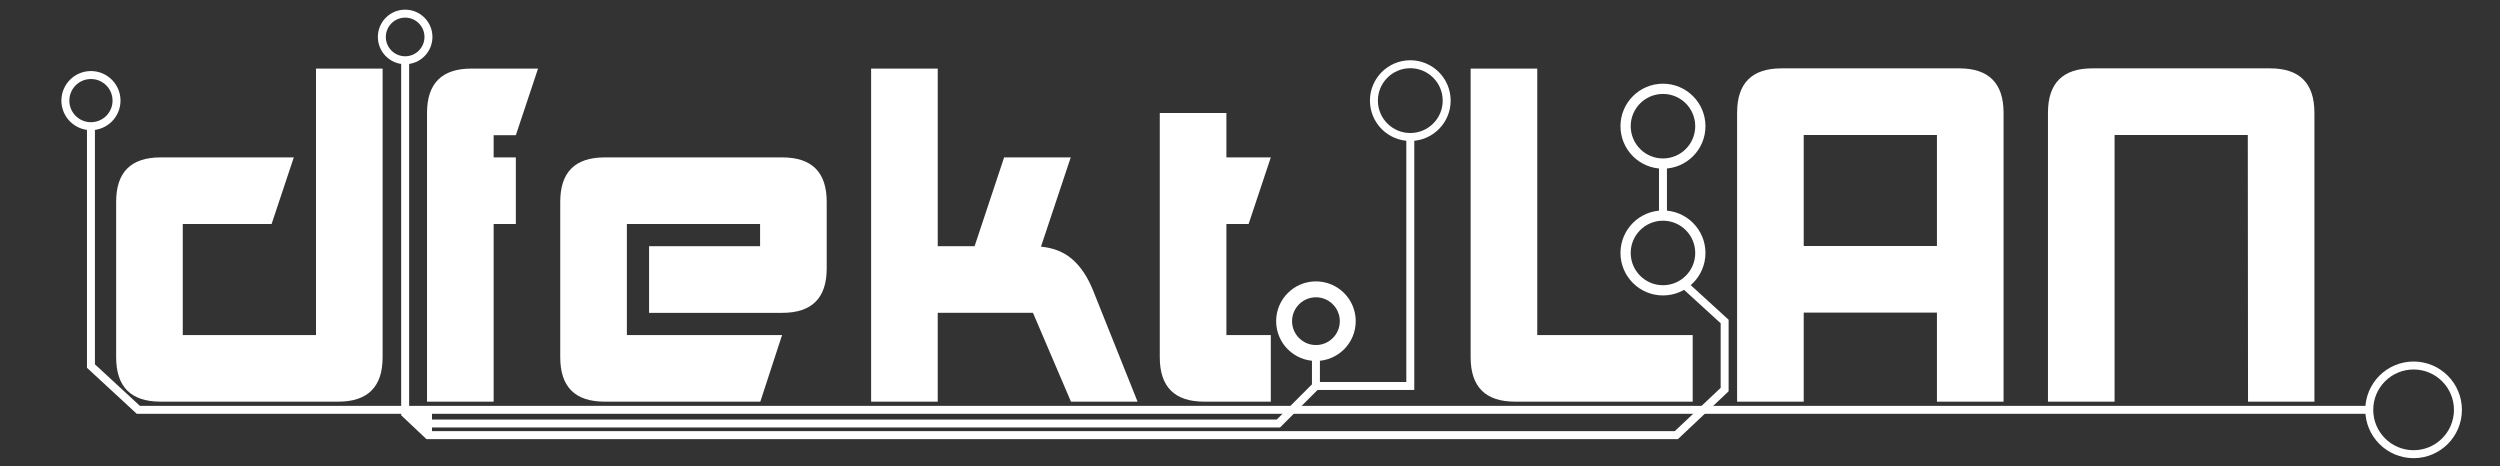 <?xml version="1.0" encoding="utf-8"?>
<!-- Generator: Adobe Illustrator 17.0.0, SVG Export Plug-In . SVG Version: 6.00 Build 0)  -->
<!DOCTYPE svg PUBLIC "-//W3C//DTD SVG 1.1//EN" "http://www.w3.org/Graphics/SVG/1.1/DTD/svg11.dtd">
<svg version="1.1" id="Layer_1" xmlns="http://www.w3.org/2000/svg" xmlns:xlink="http://www.w3.org/1999/xlink" x="0px" y="0px"
	 width="2199px" height="410px" viewBox="0 0 2199 410" enable-background="new 0 0 2199 410" xml:space="preserve">
<rect x="0" y="0" width="2199" height="410" fill="#333333" stroke="none"/>
<g>
	<path fill="#FFFFFF" d="M297.482,353.298h-156.25c-26.044,0-39.063-13.019-39.063-39.063V177.516
		c0-26.041,13.019-39.063,39.063-39.063H258.42l-19.531,58.594h-78.125v97.656h117.188V60.329h58.594v253.907
		C336.545,340.279,323.522,353.298,297.482,353.298z"/>
	<path fill="#FFFFFF" d="M375.607,353.298V99.391c0-26.041,13.019-39.063,39.063-39.063h58.594l-19.531,58.594h-19.531v19.531
		h19.531v58.594h-19.531v156.25H375.607z"/>
	<path fill="#FFFFFF" d="M727.17,177.516v58.594c0,26.044-13.022,39.063-39.063,39.063H570.92v-58.594h97.656v-19.531H551.388
		v97.656h136.523l-19.141,58.594H531.857c-26.044,0-39.063-13.019-39.063-39.063V177.516c0-26.041,13.019-39.063,39.063-39.063
		h156.25C714.147,138.454,727.17,151.476,727.17,177.516z"/>
	<path fill="#FFFFFF" d="M824.826,216.579h32.422l25.977-78.125h58.594l-26.172,78.516c11.196,1.044,20.474,4.818,27.832,11.328
		c7.354,6.513,13.379,15.625,18.066,27.344l39.063,97.656h-58.594l-33.398-78.125h-83.789v78.125h-58.594V60.329h58.594V216.579z"/>
	<path fill="#FFFFFF" d="M1078.732,99.391v39.063h39.063l-19.531,58.594h-19.531v97.656h39.063v58.594h-58.594
		c-26.044,0-39.063-13.019-39.063-39.063V99.391H1078.732z"/>
	<path fill="#FFFFFF" d="M1488.888,353.298h-156.25c-26.044,0-39.063-13.019-39.063-39.063V60.329h58.594v234.375h136.719V353.298z"
		/>
	<path fill="#FFFFFF" d="M1527.951,353.298V99.196c0-26.041,13.019-39.063,39.063-39.063h156.25
		c26.041,0,39.063,13.022,39.063,39.063v254.102h-58.594v-78.32h-117.188v78.32H1527.951z M1703.732,118.727h-117.188v97.657
		h117.188V118.727z"/>
	<path fill="#FFFFFF" d="M1801.388,353.298V99.196c0-26.041,13.01-39.063,39.029-39.063h156.316
		c26.02,0,39.029,13.022,39.029,39.063v254.102h-58.398l-0.195-234.571h-117.188v234.571H1801.388z"/>
</g>
<polyline fill="none" stroke="#FFFFFF" stroke-width="7" stroke-miterlimit="10" points="2083.998,360.5 121.692,360.5 
	79.998,321.974 79.998,110.999 "/>
<circle fill="none" stroke="#FFFFFF" stroke-width="7" stroke-miterlimit="10" cx="79.998" cy="88.5" r="22.499"/>
<circle fill="none" stroke="#FFFFFF" stroke-width="7" stroke-miterlimit="10" cx="2122.998" cy="360.5" r="39"/>
<polyline fill="none" stroke="#FFFFFF" stroke-width="7" stroke-miterlimit="10" points="376.497,372.5 1124.497,372.5 
	1157.497,339.5 1157.497,307.584 "/>
<g>
	<path fill="#FFFFFF" d="M1157.497,261.5c11.579,0,21,9.421,21,21s-9.421,21-21,21s-21-9.421-21-21S1145.917,261.5,1157.497,261.5
		 M1157.497,247.5c-19.33,0-35,15.67-35,35s15.67,35,35,35s35-15.67,35-35S1176.827,247.5,1157.497,247.5L1157.497,247.5z"/>
</g>
<polyline fill="none" stroke="#FFFFFF" stroke-width="7" stroke-miterlimit="10" points="1157.497,339.5 1240.497,339.5 
	1240.497,120.5 "/>
<circle fill="none" stroke="#FFFFFF" stroke-width="7" stroke-miterlimit="10" cx="1240.497" cy="88.5" r="32"/>
<polyline fill="none" stroke="#FFFFFF" stroke-width="7" stroke-miterlimit="10" points="1481.34,250.243 1516.997,282.803 
	1516.997,342.677 1474.497,382.75 376.497,382.75 356.372,363.774 356.372,52.5 "/>
<circle fill="none" stroke="#FFFFFF" stroke-width="9" stroke-miterlimit="10" cx="1462.747" cy="222.5" r="32.875"/>
<line fill="none" stroke="#FFFFFF" stroke-width="7" stroke-miterlimit="10" x1="1462.747" y1="189.625" x2="1462.747" y2="143.874"/>
<circle fill="none" stroke="#FFFFFF" stroke-width="9" stroke-miterlimit="10" cx="1462.747" cy="110.999" r="32.875"/>
<g>
	<path fill="#FFFFFF" d="M356.372,15.5c9.374,0,17,7.626,17,17s-7.626,17-17,17s-17-7.626-17-17S346.998,15.5,356.372,15.5
		 M356.372,8.5c-13.255,0-24,10.745-24,24s10.745,24,24,24s24-10.745,24-24S369.627,8.5,356.372,8.5L356.372,8.5z"/>
</g>
<polyline fill="none" stroke="#FFFFFF" stroke-width="7" stroke-miterlimit="10" points="376.497,382.75 376.497,362 363.497,362 
	373.247,376.5 365.497,368.75 371.497,366.5 372.747,367.75 372.747,370.25 "/>
</svg>
